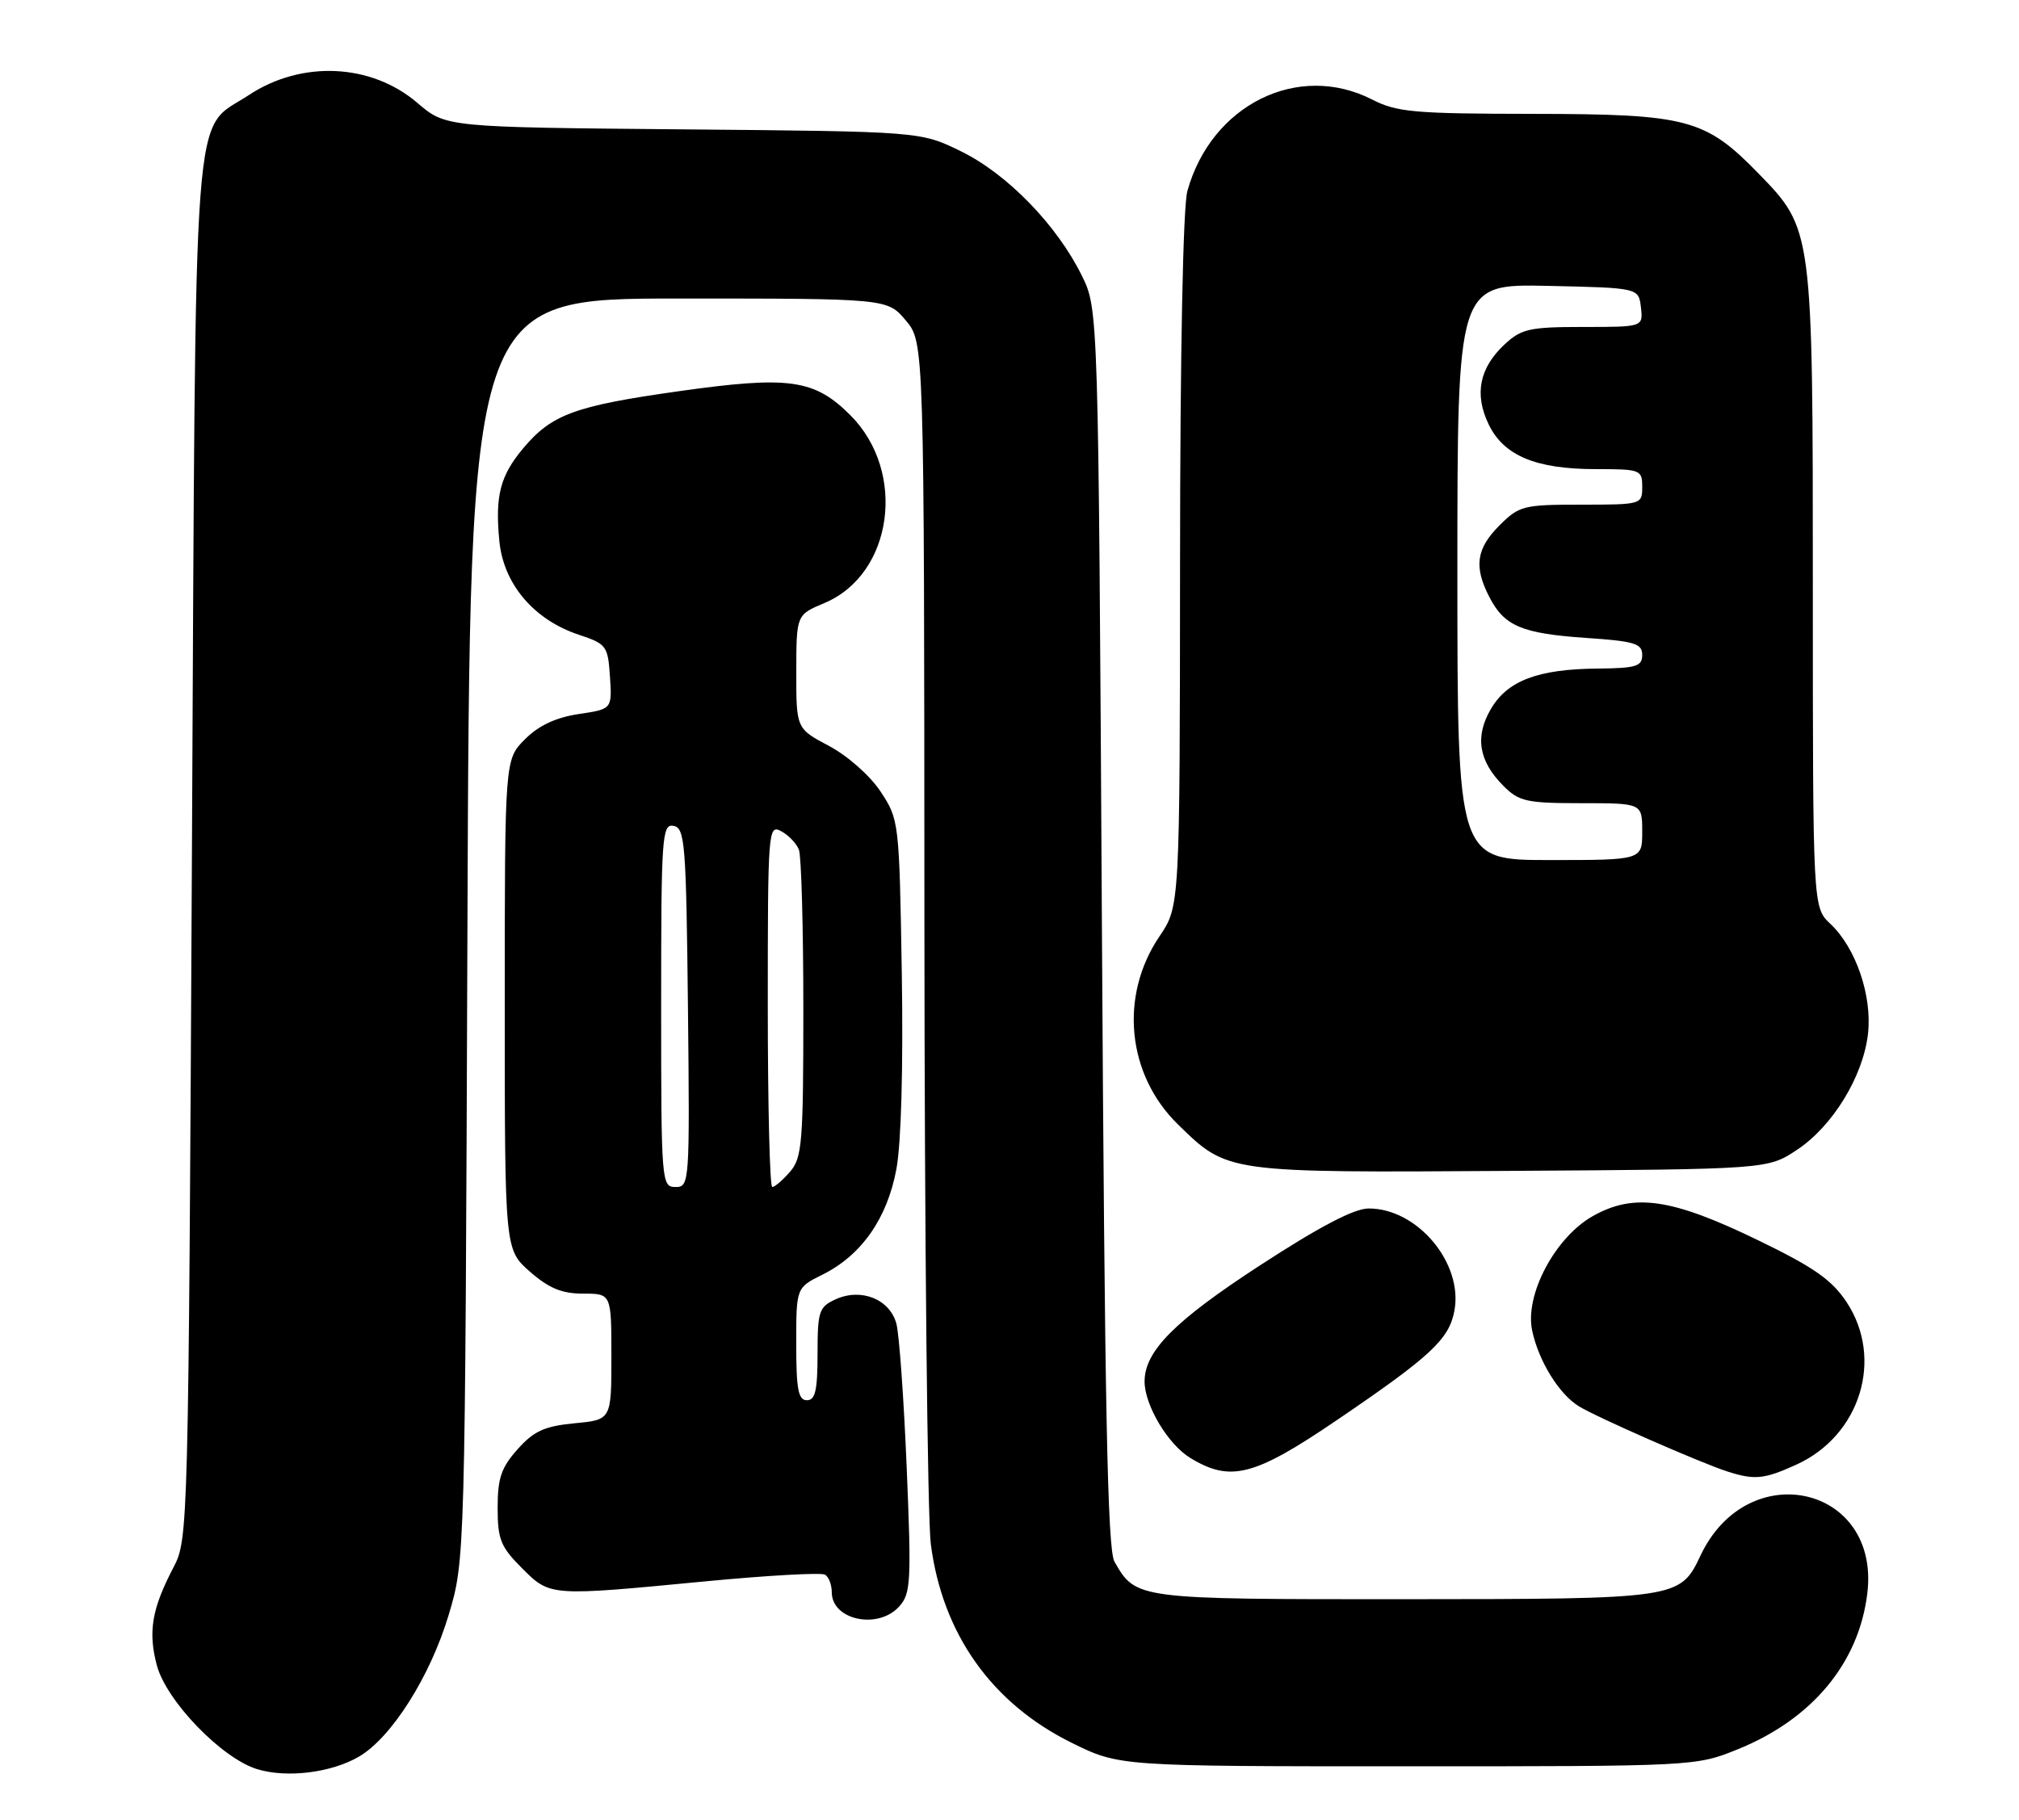 <?xml version="1.0" encoding="UTF-8" standalone="no"?>
<!DOCTYPE svg PUBLIC "-//W3C//DTD SVG 1.1//EN" "http://www.w3.org/Graphics/SVG/1.1/DTD/svg11.dtd" >
<svg xmlns="http://www.w3.org/2000/svg" xmlns:xlink="http://www.w3.org/1999/xlink" version="1.1" viewBox="0 0 284 256">
 <g >
 <path fill="currentColor"
d=" M 50.49 247.14 C 55.06 244.48 60.51 235.87 63.10 227.24 C 65.42 219.50 65.42 219.50 65.75 130.75 C 66.08 42.00 66.08 42.00 95.45 42.00 C 124.82 42.00 124.82 42.00 127.41 45.08 C 130.00 48.15 130.00 48.15 130.03 129.33 C 130.05 173.97 130.46 213.53 130.93 217.23 C 132.56 229.87 139.51 239.66 150.78 245.21 C 157.46 248.50 157.46 248.50 197.98 248.50 C 238.29 248.50 238.53 248.49 244.38 246.13 C 254.91 241.89 261.51 233.94 262.67 224.11 C 264.46 208.99 245.84 204.79 239.21 218.83 C 236.32 224.94 236.12 224.97 197.47 224.99 C 159.76 225.00 159.79 225.00 156.76 219.70 C 155.78 218.00 155.39 197.80 155.00 130.50 C 154.50 43.50 154.50 43.50 152.17 38.77 C 148.68 31.68 141.69 24.48 135.20 21.30 C 129.50 18.50 129.50 18.50 96.10 18.20 C 62.70 17.90 62.70 17.90 58.69 14.46 C 52.21 8.92 42.43 8.47 35.01 13.37 C 26.95 18.71 27.56 10.64 27.00 119.50 C 26.51 215.46 26.48 216.54 24.41 220.50 C 21.35 226.35 20.81 229.56 22.06 234.29 C 23.41 239.33 31.22 247.41 36.20 248.91 C 40.39 250.18 46.62 249.40 50.49 247.14 Z  M 126.48 226.02 C 128.12 224.21 128.21 222.56 127.54 206.50 C 127.14 196.85 126.49 187.73 126.09 186.23 C 125.16 182.78 121.13 181.16 117.54 182.80 C 115.20 183.87 115.00 184.47 115.00 190.48 C 115.00 195.61 114.68 197.00 113.50 197.00 C 112.29 197.00 112.00 195.45 112.00 189.08 C 112.00 181.16 112.00 181.16 115.69 179.33 C 121.18 176.60 124.80 171.43 126.09 164.48 C 126.77 160.84 127.06 150.06 126.85 136.92 C 126.50 115.58 126.46 115.30 123.87 111.37 C 122.38 109.12 119.24 106.35 116.62 104.95 C 112.00 102.50 112.00 102.50 112.01 94.50 C 112.02 86.50 112.02 86.50 115.97 84.84 C 125.61 80.79 127.60 66.40 119.61 58.41 C 114.55 53.35 111.00 52.85 95.48 55.04 C 80.88 57.10 77.62 58.29 73.62 63.04 C 70.36 66.92 69.62 69.74 70.24 76.11 C 70.82 82.16 75.09 87.20 81.42 89.30 C 85.32 90.60 85.51 90.86 85.80 95.21 C 86.10 99.76 86.10 99.76 81.39 100.46 C 78.17 100.95 75.77 102.07 73.84 104.01 C 71.00 106.85 71.00 106.85 71.00 141.32 C 71.00 175.79 71.00 175.79 74.53 178.90 C 77.22 181.25 79.03 182.00 82.03 182.00 C 86.00 182.00 86.00 182.00 86.00 190.87 C 86.00 199.75 86.00 199.75 80.81 200.24 C 76.59 200.65 75.09 201.33 72.81 203.89 C 70.51 206.46 70.00 207.96 70.00 212.12 C 70.00 216.56 70.42 217.62 73.40 220.60 C 77.41 224.61 77.24 224.59 99.31 222.47 C 108.01 221.64 115.54 221.22 116.06 221.54 C 116.58 221.86 117.00 222.97 117.00 224.01 C 117.00 227.93 123.50 229.31 126.48 226.02 Z  M 252.68 206.06 C 261.68 201.97 265.02 191.16 259.74 183.18 C 257.67 180.06 255.13 178.28 247.32 174.50 C 235.17 168.60 229.87 167.82 224.07 171.08 C 218.75 174.07 214.45 182.17 215.52 187.20 C 216.42 191.47 219.30 196.14 222.09 197.85 C 224.63 199.41 239.28 205.84 243.00 207.03 C 246.81 208.25 248.15 208.12 252.68 206.06 Z  M 187.97 199.85 C 201.26 190.82 203.83 188.43 204.58 184.42 C 205.84 177.71 199.36 169.99 192.50 170.02 C 190.46 170.03 185.58 172.59 177.24 178.02 C 165.24 185.83 161.01 190.08 161.00 194.35 C 161.00 197.69 164.28 203.20 167.42 205.11 C 173.07 208.56 176.41 207.70 187.97 199.85 Z  M 252.77 161.77 C 257.79 158.45 262.09 151.42 262.76 145.43 C 263.36 140.09 261.05 133.34 257.47 129.98 C 255.00 127.65 255.00 127.65 255.00 83.00 C 255.00 32.26 255.00 32.27 247.39 24.44 C 239.87 16.71 237.39 16.05 215.71 16.02 C 198.92 16.00 196.50 15.79 193.00 14.00 C 182.59 8.69 170.39 14.73 167.02 26.88 C 166.41 29.07 166.00 49.65 165.99 79.00 C 165.96 127.50 165.96 127.50 163.10 131.73 C 157.42 140.11 158.51 151.20 165.72 158.22 C 172.71 165.03 172.40 164.99 212.57 164.73 C 248.65 164.50 248.65 164.50 252.77 161.77 Z  M 93.00 141.43 C 93.00 117.61 93.12 115.88 94.75 116.19 C 96.35 116.50 96.52 118.65 96.77 141.76 C 97.03 166.49 96.99 167.00 95.02 167.00 C 93.05 167.00 93.00 166.41 93.00 141.43 Z  M 108.00 141.46 C 108.00 116.77 108.06 115.96 109.88 116.94 C 110.92 117.49 112.04 118.67 112.38 119.55 C 112.72 120.44 113.00 130.51 113.00 141.93 C 113.00 160.77 112.83 162.89 111.13 164.85 C 110.11 166.03 108.98 167.00 108.63 167.00 C 108.28 167.00 108.00 155.51 108.00 141.46 Z  M 205.00 80.47 C 205.00 39.94 205.00 39.94 217.75 40.22 C 230.50 40.50 230.50 40.50 230.82 43.25 C 231.13 46.00 231.13 46.00 222.71 46.00 C 215.20 46.00 214.01 46.26 211.69 48.41 C 208.11 51.72 207.35 55.42 209.38 59.66 C 211.49 64.10 216.02 66.00 224.47 66.00 C 230.77 66.00 231.00 66.09 231.00 68.50 C 231.00 70.97 230.91 71.00 222.42 71.00 C 214.28 71.00 213.70 71.15 210.92 73.92 C 207.65 77.20 207.29 79.73 209.51 84.02 C 211.62 88.09 214.07 89.13 223.13 89.75 C 229.94 90.21 231.00 90.54 231.00 92.14 C 231.00 93.75 230.15 94.01 224.75 94.06 C 216.33 94.13 212.03 95.76 209.70 99.77 C 207.43 103.66 208.00 107.09 211.50 110.59 C 213.67 112.76 214.75 113.00 222.45 113.00 C 231.00 113.00 231.00 113.00 231.00 117.00 C 231.00 121.00 231.00 121.00 218.00 121.00 C 205.00 121.00 205.00 121.00 205.00 80.47 Z "/>
</g>
</svg>